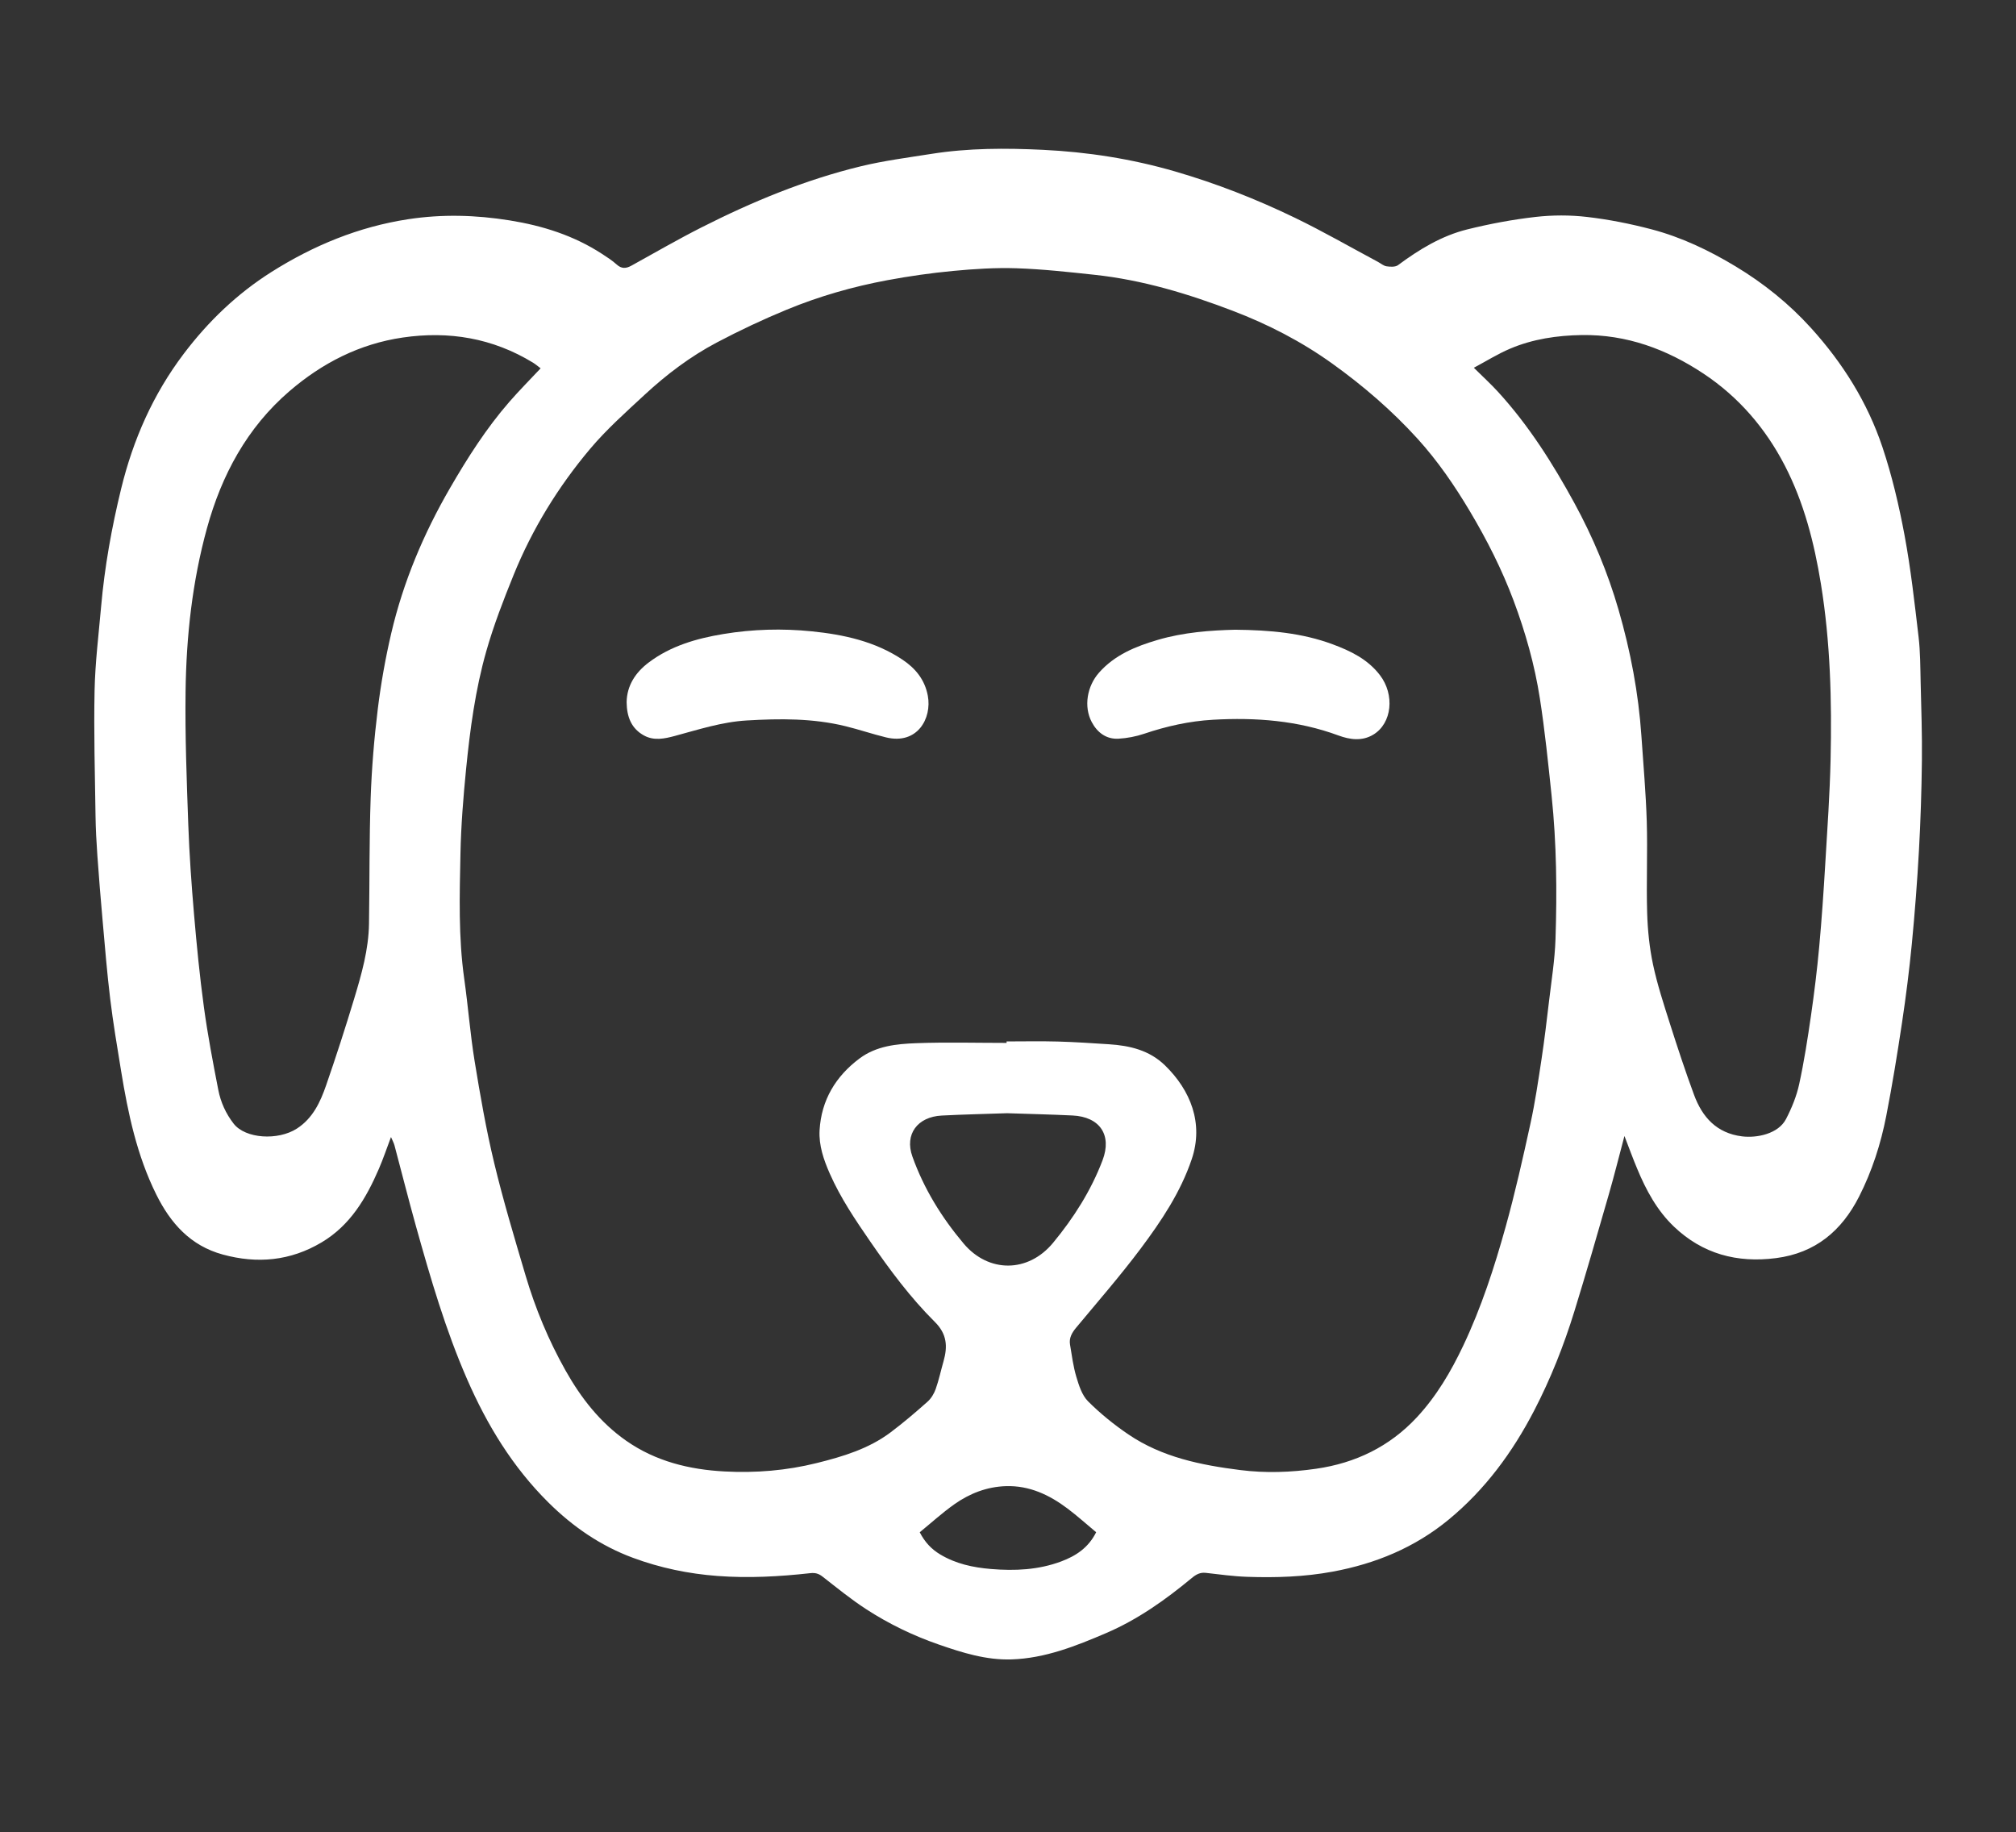 <?xml version="1.0" encoding="utf-8"?>
<!-- Generator: Adobe Illustrator 27.3.1, SVG Export Plug-In . SVG Version: 6.00 Build 0)  -->
<svg version="1.1" id="Layer_1" xmlns="http://www.w3.org/2000/svg" xmlns:xlink="http://www.w3.org/1999/xlink" x="0px" y="0px"
	 viewBox="0 0 1415 1286" style="enable-background:new 0 0 1415 1286;" xml:space="preserve">
<rect x="0" y="0" width="1415" height="1286" fill="#333333" stroke="none"/>
<style type="text/css">
	.st0{display:none;}
	.st1{fill:#FFFFFF;}
</style>
<g>
	<path class="st0" d="M0,1286C0,857.33,0,428.67,0,0c471.67,0,943.33,0,1415,0c0,428.67,0,857.33,0,1286
		C943.33,1286,471.67,1286,0,1286z M1140.17,797.39c3.29,8.53,5.92,15.8,8.88,22.94c6.23,15.06,13.94,29.35,25.82,40.68
		c20.09,19.16,44.26,25.64,71.64,22.1c27.67-3.58,46.12-19.2,58.34-43.26c9.09-17.9,15.2-36.94,19.03-56.57
		c4.23-21.72,7.79-43.58,11.07-65.46c2.75-18.32,5.08-36.73,6.87-55.17c2.11-21.8,3.79-43.66,5-65.53
		c1.17-21.08,1.85-42.21,2.08-63.33c0.2-18.29-0.44-36.59-0.88-54.88c-0.26-10.62-0.2-21.3-1.45-31.82
		c-2.81-23.84-5.45-47.76-9.84-71.33c-3.89-20.89-8.79-41.77-15.52-61.9c-10.49-31.4-27.87-59.09-50.2-83.72
		c-15.48-17.07-33.2-31.29-52.79-43.12c-18.55-11.2-38.15-20.58-59.17-26.09c-14.8-3.88-29.96-6.89-45.15-8.66
		c-11.96-1.39-24.34-1.37-36.31,0c-16.04,1.84-32.06,4.84-47.74,8.73c-18.03,4.47-33.77,14.04-48.64,25.09
		c-1.89,1.4-5.41,1.22-8.03,0.83c-2.14-0.32-4.07-2.05-6.11-3.14c-19.35-10.34-38.39-21.33-58.12-30.87
		c-27.17-13.14-55.25-24.16-84.3-32.6c-30.33-8.81-61.33-13.64-92.77-15.16c-26.06-1.25-52.19-1.26-78.08,2.83
		c-16.63,2.63-33.41,4.78-49.74,8.75c-39.05,9.48-76.01,24.78-111.78,42.9c-16.65,8.44-32.82,17.82-49.17,26.84
		c-3.72,2.05-6.9,2.29-10.36-0.85c-3.14-2.86-6.8-5.19-10.38-7.51c-19.73-12.83-41.55-19.7-64.66-23.42
		c-23.77-3.83-47.41-4.48-71.27-0.83c-34.79,5.32-66.56,18.44-96.05,37.09c-24.01,15.18-44.25,34.58-61.45,57.33
		c-21.52,28.45-35.53,60.23-43.93,94.64c-6.67,27.31-11.64,54.93-14.1,82.96c-1.72,19.66-4.18,39.33-4.58,59.03
		c-0.59,29.2,0.26,58.42,0.67,87.63c0.13,9.27,0.63,18.55,1.28,27.8c1.08,15.21,2.32,30.41,3.67,45.6
		c1.65,18.44,3.12,36.91,5.36,55.29c2.06,16.9,4.89,33.71,7.64,50.51c4.88,29.83,11.08,59.29,24.67,86.69
		c10.05,20.26,24.04,35.96,46.66,42.15c24.26,6.64,47.46,4.51,69.36-8.51c20.13-11.97,31.27-30.92,40.19-51.55
		c3.11-7.2,5.61-14.67,8.54-22.41c0.97,2.29,1.97,4.04,2.47,5.93c5.07,18.93,9.82,37.95,15.1,56.82
		c10.17,36.34,20.7,72.54,35.86,107.26c14.05,32.19,31.98,61.63,57.05,86.5c17.2,17.06,36.74,30.49,59.47,38.89
		c19.1,7.06,38.83,11.16,59.25,12.7c21.84,1.64,43.48,0.42,65.12-1.97c3.4-0.38,5.81,0.27,8.51,2.37
		c10.04,7.83,19.93,15.94,30.59,22.85c15.92,10.34,32.98,18.6,50.97,24.85c16.6,5.76,33.4,11.05,51.15,10.47
		c23.52-0.76,45.17-9.38,66.39-18.47c22.12-9.47,41.67-23.37,60.15-38.68c3.01-2.49,5.82-4.05,9.82-3.6
		c9.66,1.09,19.34,2.45,29.04,2.78c20.08,0.69,40.06,0.05,59.98-3.63c30.16-5.58,57.56-16.88,81.32-36.42
		c25.68-21.12,44.93-47.35,60.15-76.69c11.59-22.34,20.81-45.68,28.22-69.68c8.41-27.25,16.27-54.67,24.17-82.07
		C1133,825.22,1136.29,811.97,1140.17,797.39z"/>
	<path class="st1" d="M1140.17,797.39c-3.88,14.58-7.17,27.84-10.95,40.95c-7.89,27.41-15.76,54.82-24.17,82.07
		c-7.41,24-16.63,47.34-28.22,69.68c-15.22,29.34-34.47,55.57-60.15,76.69c-23.77,19.54-51.16,30.84-81.32,36.42
		c-19.92,3.68-39.9,4.32-59.98,3.63c-9.7-0.33-19.37-1.69-29.04-2.78c-4-0.45-6.81,1.1-9.82,3.6
		c-18.48,15.32-38.03,29.21-60.15,38.68c-21.22,9.09-42.87,17.71-66.39,18.47c-17.75,0.58-34.55-4.71-51.15-10.47
		c-17.99-6.25-35.06-14.51-50.97-24.85c-10.65-6.92-20.55-15.03-30.59-22.85c-2.7-2.1-5.11-2.75-8.51-2.37
		c-21.64,2.4-43.28,3.61-65.12,1.97c-20.42-1.53-40.15-5.64-59.25-12.7c-22.74-8.4-42.28-21.83-59.47-38.89
		c-25.08-24.87-43-54.31-57.05-86.5c-15.16-34.71-25.69-70.92-35.86-107.26c-5.28-18.87-10.04-37.89-15.1-56.82
		c-0.5-1.89-1.5-3.64-2.47-5.93c-2.93,7.74-5.42,15.21-8.54,22.41c-8.92,20.63-20.07,39.58-40.19,51.55
		c-21.9,13.02-45.09,15.15-69.36,8.51c-22.62-6.19-36.61-21.88-46.66-42.15C96.08,811.05,89.88,781.6,85,751.76
		c-2.75-16.81-5.58-33.62-7.64-50.51c-2.24-18.37-3.71-36.85-5.36-55.29c-1.36-15.19-2.6-30.39-3.67-45.6
		c-0.65-9.25-1.15-18.53-1.28-27.8c-0.41-29.21-1.27-58.44-0.67-87.63c0.4-19.7,2.85-39.36,4.58-59.03
		c2.46-28.03,7.43-55.65,14.1-82.96c8.4-34.41,22.41-66.19,43.93-94.64c17.21-22.75,37.45-42.15,61.45-57.33
		c29.49-18.65,61.26-31.77,96.05-37.09c23.86-3.65,47.5-2.99,71.27,0.83c23.11,3.72,44.93,10.6,64.66,23.42
		c3.58,2.33,7.24,4.66,10.38,7.51c3.46,3.15,6.63,2.91,10.36,0.85c16.35-9.02,32.52-18.41,49.17-26.84
		c35.76-18.12,72.73-33.42,111.78-42.9c16.33-3.96,33.11-6.12,49.74-8.75c25.89-4.09,52.03-4.09,78.08-2.83
		c31.44,1.51,62.45,6.35,92.77,15.16c29.05,8.44,57.13,19.45,84.3,32.6c19.73,9.55,38.77,20.53,58.12,30.87
		c2.03,1.09,3.96,2.82,6.11,3.14c2.62,0.39,6.14,0.57,8.03-0.83c14.87-11.05,30.61-20.62,48.64-25.09
		c15.68-3.89,31.69-6.89,47.74-8.73c11.97-1.37,24.34-1.39,36.31,0c15.19,1.76,30.35,4.78,45.15,8.66
		c21.02,5.51,40.62,14.89,59.17,26.09c19.59,11.82,37.31,26.04,52.79,43.12c22.33,24.63,39.7,52.32,50.2,83.72
		c6.73,20.13,11.62,41.02,15.52,61.9c4.39,23.57,7.03,47.49,9.84,71.33c1.24,10.52,1.19,21.21,1.45,31.82
		c0.44,18.29,1.08,36.59,0.88,54.88c-0.23,21.12-0.91,42.24-2.08,63.33c-1.21,21.87-2.89,43.73-5,65.53
		c-1.79,18.44-4.12,36.85-6.87,55.17c-3.28,21.88-6.84,43.75-11.07,65.46c-3.83,19.63-9.94,38.66-19.03,56.57
		c-12.22,24.07-30.67,39.69-58.34,43.26c-27.38,3.54-51.55-2.94-71.64-22.1c-11.88-11.33-19.59-25.63-25.82-40.68
		C1146.09,813.19,1143.46,805.91,1140.17,797.39z M706.5,732.06c0-0.35,0-0.7,0-1.04c12,0,24-0.26,35.99,0.07
		c11.94,0.33,23.88,1.15,35.81,1.91c14.64,0.94,28.42,4.14,39.45,14.89c17.84,17.39,27.21,40.57,18.72,65.75
		c-7.85,23.27-21.36,43.44-35.84,62.79c-14.32,19.14-30.11,37.2-45.39,55.62c-2.91,3.51-4.98,7.16-4.21,11.74
		c1.28,7.63,2.25,15.38,4.46,22.75c1.81,6.04,3.96,12.87,8.2,17.1c8.63,8.61,18.28,16.43,28.39,23.28
		c23.58,15.98,50.81,21.49,78.45,24.97c17.72,2.24,35.52,1.63,53.21-0.92c27.63-3.98,51.56-15.52,70.67-36.05
		c13.82-14.84,23.99-32.15,32.66-50.45c12.68-26.78,21.79-54.85,29.7-83.26c6.66-23.93,12.11-48.23,17.42-72.51
		c3.27-14.93,5.48-30.1,7.78-45.22c2.03-13.4,3.64-26.86,5.22-40.33c1.72-14.64,4.11-29.28,4.59-43.98
		c1.1-33.55,0.77-67.13-2.73-100.57c-2.39-22.85-4.72-45.73-8.25-68.42c-3.65-23.47-10.1-46.34-18.45-68.63
		c-8.19-21.85-18.69-42.56-30.61-62.59c-10.78-18.12-22.69-35.49-36.85-51.08c-17.96-19.77-38.15-37.15-59.88-52.73
		c-21.61-15.49-45.06-27.57-69.82-37.01c-31.31-11.95-63.31-21.64-96.81-25.24c-18.23-1.96-36.51-3.98-54.81-4.6
		c-14.87-0.5-29.86,0.48-44.7,1.88c-15.44,1.46-30.85,3.67-46.1,6.51c-24.17,4.5-47.82,11.28-70.54,20.65
		c-16.7,6.89-33.12,14.63-49.1,23.06c-18.47,9.75-35.17,22.35-50.48,36.53c-13.26,12.28-26.9,24.41-38.49,38.18
		c-22.4,26.63-40.58,56.18-53.69,88.53c-7.1,17.52-13.97,35.26-19.14,53.42c-7.7,27.03-11.42,54.94-14.2,82.88
		c-1.95,19.66-3.53,39.42-3.94,59.16c-0.61,29.39-1.49,58.83,2.67,88.13c2.72,19.17,4.16,38.53,7.27,57.62
		c3.9,23.93,8.06,47.88,13.72,71.43c6.39,26.6,14.29,52.85,22.06,79.1c6.86,23.16,16.11,45.42,27.97,66.51
		c10.88,19.35,24.29,36.61,42.7,49.46c20.71,14.46,44.28,20.21,69.03,21.52c21.77,1.16,43.41-0.62,64.64-5.9
		c18.35-4.56,36.44-9.98,51.82-21.53c8.98-6.74,17.54-14.07,25.94-21.53c2.56-2.28,4.59-5.66,5.75-8.93
		c2.24-6.35,3.64-12.99,5.49-19.48c2.94-10.3,2.48-19.07-6.09-27.58c-17.16-17.06-31.6-36.51-45.35-56.46
		c-10.52-15.26-20.86-30.58-28.38-47.61c-4.31-9.75-7.81-19.95-7.18-30.58c1.25-21.07,11.28-37.79,28.1-50.34
		c11.74-8.76,25.87-10.15,39.68-10.68C664.19,731.47,685.36,732.06,706.5,732.06z M379.46,258.54c-1.97-1.48-3.58-2.9-5.38-3.99
		c-28.28-17.23-58.91-22.38-91.43-17.62c-30.35,4.44-56.62,17.96-79.54,37.69c-29.74,25.59-47.58,58.86-57.86,96.21
		c-10.29,37.39-14.49,75.79-15,114.43c-0.41,31.11,0.78,62.26,1.89,93.37c0.75,21.06,2.24,42.12,4.04,63.12
		c1.87,21.8,3.99,43.61,6.95,65.29c2.65,19.44,6.33,38.75,10.09,58.02c1.67,8.6,5.27,16.59,10.77,23.68
		c8.23,10.6,31.14,12.02,44.4,3.45c11.12-7.18,16.4-18.5,20.47-30.26c7.01-20.23,13.6-40.62,19.79-61.12
		c5.15-17.08,10.07-34.32,10.34-52.36c0.46-29.46,0.15-58.94,1.17-88.37c0.73-20.8,2.45-41.63,4.99-62.3
		c2.21-17.99,5.4-35.95,9.54-53.6c8.43-35.9,22.64-69.59,41.12-101.5c12.32-21.28,25.48-41.99,41.67-60.58
		C364.35,274.2,371.73,266.78,379.46,258.54z M1034.47,258.15c6.46,6.4,11.98,11.43,16.99,16.91
		c21.47,23.49,38.35,50.16,53.54,77.99c13.03,23.88,23.47,48.83,31.03,74.95c8.39,28.98,14.01,58.49,16.05,88.62
		c1.36,20.03,3.15,40.04,3.76,60.1c0.64,21.31-0.36,42.66,0.27,63.97c0.36,12.17,1.61,24.47,4.13,36.36
		c2.97,14,7.47,27.7,11.81,41.37c5.35,16.8,10.87,33.57,16.98,50.11c5.79,15.67,15.87,26.9,33.67,29.12
		c10.43,1.3,25.45-1.72,30.88-12.16c3.98-7.67,7.37-15.96,9.21-24.37c3.48-15.93,5.97-32.09,8.31-48.24
		c2.32-16.03,4.29-32.14,5.77-48.27c1.78-19.32,3.08-38.68,4.24-58.05c1.47-24.51,3.2-49.03,3.75-73.57
		c0.92-41.14-0.15-82.21-6.77-122.99c-4.7-28.96-11.89-57.17-25.4-83.28c-13.51-26.1-32.28-48-56.94-64.4
		c-25.9-17.22-54.16-27.64-85.58-27.14c-17.22,0.27-34.34,2.78-50.34,9.6C1051.37,248.37,1043.49,253.33,1034.47,258.15z
		 M706.87,781.41c-15.3,0.53-30.59,0.85-45.87,1.64c-17.05,0.87-26.17,13.15-20.62,28.72c8.06,22.61,20.54,42.82,36.01,61.16
		c17.43,20.66,45.2,20.67,62.74-0.54c14.5-17.54,26.63-36.62,34.73-57.93c6.78-17.85-1.99-30.55-21.09-31.46
		C737.48,782.27,722.18,781.92,706.87,781.41z M769.38,1075.54c-6.86-5.71-13.24-11.48-20.09-16.63
		c-12.76-9.6-26.77-16.23-43.21-15.73c-13.39,0.41-25.51,5.14-36.27,12.75c-8.51,6.03-16.28,13.11-24.26,19.63
		c3.66,7.11,8.33,11.92,14.27,15.5c10.98,6.63,23.06,9.22,35.73,10.28c16.81,1.4,33.28,0.66,49.25-5.3
		C755.16,1092.17,763.93,1086.44,769.38,1075.54z"/>
	<path class="st0" d="M706.5,732.06c-21.15,0-42.31-0.59-63.43,0.21c-13.82,0.53-27.94,1.92-39.68,10.68
		c-16.83,12.55-26.85,29.27-28.1,50.34c-0.63,10.64,2.87,20.83,7.18,30.58c7.52,17.03,17.86,32.35,28.38,47.61
		c13.75,19.94,28.18,39.39,45.35,56.46c8.56,8.51,9.02,17.28,6.09,27.58c-1.85,6.49-3.25,13.14-5.49,19.48
		c-1.16,3.27-3.18,6.65-5.75,8.93c-8.4,7.46-16.96,14.79-25.94,21.53c-15.38,11.55-33.47,16.97-51.82,21.53
		c-21.23,5.28-42.87,7.05-64.64,5.9c-24.75-1.31-48.32-7.06-69.03-21.52c-18.41-12.85-31.82-30.11-42.7-49.46
		c-11.86-21.09-21.11-43.35-27.97-66.51c-7.78-26.24-15.67-52.5-22.06-79.1c-5.66-23.55-9.82-47.5-13.72-71.43
		c-3.12-19.09-4.55-38.45-7.27-57.62c-4.16-29.3-3.28-58.74-2.67-88.13c0.41-19.74,1.99-39.5,3.94-59.16
		c2.77-27.94,6.5-55.85,14.2-82.88c5.17-18.16,12.03-35.9,19.14-53.42c13.11-32.34,31.29-61.9,53.69-88.53
		c11.59-13.78,25.23-25.9,38.49-38.18c15.31-14.18,32.01-26.78,50.48-36.53c15.98-8.43,32.4-16.17,49.1-23.06
		c22.72-9.37,46.37-16.16,70.54-20.65c15.25-2.84,30.66-5.05,46.1-6.51c14.84-1.4,29.83-2.37,44.7-1.88
		c18.3,0.61,36.58,2.64,54.81,4.6c33.49,3.6,65.49,13.3,96.81,25.24c24.75,9.44,48.21,21.52,69.82,37.01
		c21.73,15.58,41.91,32.96,59.88,52.73c14.17,15.59,26.07,32.96,36.85,51.08c11.92,20.03,22.42,40.74,30.61,62.59
		c8.35,22.28,14.8,45.16,18.45,68.63c3.53,22.69,5.86,45.57,8.25,68.42c3.5,33.44,3.83,67.02,2.73,100.57
		c-0.48,14.69-2.87,29.34-4.59,43.98c-1.58,13.46-3.19,26.93-5.22,40.33c-2.3,15.12-4.51,30.29-7.78,45.22
		c-5.31,24.28-10.76,48.57-17.42,72.51c-7.9,28.41-17.02,56.48-29.7,83.26c-8.67,18.3-18.83,35.61-32.66,50.45
		c-19.12,20.53-43.04,32.07-70.67,36.05c-17.69,2.55-35.49,3.15-53.21,0.92c-27.64-3.49-54.87-9-78.45-24.97
		c-10.11-6.85-19.76-14.67-28.39-23.28c-4.24-4.23-6.39-11.06-8.2-17.1c-2.21-7.37-3.19-15.12-4.46-22.75
		c-0.77-4.58,1.3-8.23,4.21-11.74c15.28-18.42,31.06-36.47,45.39-55.62c14.48-19.35,27.99-39.52,35.84-62.79
		c8.49-25.18-0.88-48.37-18.72-65.75c-11.03-10.75-24.81-13.95-39.45-14.89c-11.93-0.77-23.86-1.59-35.81-1.91
		c-11.99-0.33-24-0.07-35.99-0.07C706.5,731.36,706.5,731.71,706.5,732.06z M866.88,442.03c-16.99,0.43-36.01,1.73-54.41,7.16
		c-15.35,4.52-30.04,10.49-41.08,22.95c-8.36,9.45-10.9,23.78-5.11,34.72c3.85,7.27,10.18,12.15,18.81,11.65
		c6.03-0.35,12.19-1.51,17.91-3.45c15.74-5.32,31.84-8.91,48.36-9.85c29.98-1.71,59.53,0.5,88.08,11.04
		c7.93,2.93,16.52,4.2,24.43-0.58c13.23-7.97,15.15-28.07,4.7-41.74c-8.6-11.24-20.62-17.01-33.2-21.68
		C914.02,444.33,891.61,442.27,866.88,442.03z M439.82,492.85c0.11,10.47,3.38,18.68,12.35,23.51c6.91,3.72,14.26,2.17,21.29,0.28
		c16.72-4.49,33.16-9.89,50.71-10.92c23.28-1.37,46.4-1.57,69.2,4.01c9.58,2.34,18.95,5.56,28.53,7.88
		c21.89,5.32,32.3-13.27,29.31-29.26c-2.12-11.33-8.76-19.28-17.77-25.3c-19.2-12.83-41.15-17.6-63.66-19.89
		c-20.73-2.1-41.5-1.52-62.09,1.89c-18.75,3.11-36.83,8.28-52.33,19.94C445.93,472.09,440.03,481.31,439.82,492.85z"/>
	<path class="st0" d="M379.46,258.54c-7.72,8.24-15.11,15.67-21.97,23.55c-16.19,18.59-29.35,39.3-41.67,60.58
		c-18.48,31.91-32.69,65.6-41.12,101.5c-4.14,17.65-7.33,35.61-9.54,53.6c-2.54,20.66-4.26,41.49-4.99,62.3
		c-1.03,29.44-0.72,58.91-1.17,88.37c-0.28,18.05-5.19,35.29-10.34,52.36c-6.19,20.5-12.78,40.89-19.79,61.12
		c-4.07,11.76-9.35,23.08-20.47,30.26c-13.27,8.57-36.17,7.15-44.4-3.45c-5.51-7.09-9.1-15.08-10.77-23.68
		c-3.75-19.27-7.43-38.58-10.09-58.02c-2.96-21.68-5.08-43.49-6.95-65.29c-1.8-21-3.29-42.06-4.04-63.12
		c-1.11-31.11-2.3-62.26-1.89-93.37c0.51-38.64,4.71-77.05,15-114.43c10.28-37.35,28.11-70.62,57.86-96.21
		c22.93-19.72,49.19-33.24,79.54-37.69c32.52-4.76,63.15,0.39,91.43,17.62C375.88,255.64,377.48,257.06,379.46,258.54z"/>
	<path class="st0" d="M1034.47,258.15c9.02-4.82,16.9-9.78,25.35-13.38c16-6.82,33.12-9.33,50.34-9.6
		c31.42-0.49,59.68,9.92,85.58,27.14c24.66,16.4,43.43,38.3,56.94,64.4c13.51,26.1,20.7,54.32,25.4,83.28
		c6.62,40.78,7.69,81.85,6.77,122.99c-0.55,24.54-2.27,49.06-3.75,73.57c-1.17,19.37-2.46,38.73-4.24,58.05
		c-1.49,16.13-3.46,32.23-5.77,48.27c-2.33,16.15-4.82,32.32-8.31,48.24c-1.84,8.41-5.22,16.7-9.21,24.37
		c-5.43,10.44-20.45,13.46-30.88,12.16c-17.8-2.21-27.88-13.45-33.67-29.12c-6.11-16.54-11.63-33.31-16.98-50.11
		c-4.35-13.67-8.85-27.37-11.81-41.37c-2.52-11.89-3.77-24.2-4.13-36.36c-0.63-21.31,0.37-42.67-0.27-63.97
		c-0.6-20.05-2.4-40.07-3.76-60.1c-2.04-30.14-7.66-59.64-16.05-88.62c-7.56-26.12-18-51.07-31.03-74.95
		c-15.19-27.83-32.07-54.5-53.54-77.99C1046.45,269.57,1040.93,264.55,1034.47,258.15z"/>
	<path class="st0" d="M706.87,781.41c15.31,0.51,30.62,0.86,45.9,1.58c19.1,0.9,27.87,13.6,21.09,31.46
		c-8.09,21.3-20.22,40.39-34.73,57.93c-17.54,21.21-45.3,21.2-62.74,0.54c-15.47-18.34-27.95-38.55-36.01-61.16
		c-5.55-15.57,3.57-27.84,20.62-28.72C676.27,782.26,691.57,781.93,706.87,781.41z"/>
	<path class="st0" d="M769.38,1075.54c-5.44,10.9-14.22,16.63-24.58,20.5c-15.98,5.96-32.44,6.71-49.25,5.3
		c-12.66-1.06-24.74-3.65-35.73-10.28c-5.94-3.58-10.6-8.38-14.27-15.5c7.98-6.52,15.75-13.6,24.26-19.63
		c10.76-7.62,22.88-12.35,36.27-12.75c16.44-0.5,30.46,6.14,43.21,15.73C756.14,1064.06,762.52,1069.83,769.38,1075.54z"/>
	<path class="st1" d="M866.88,442.03c24.73,0.23,47.14,2.29,68.5,10.23c12.58,4.67,24.61,10.44,33.2,21.68
		c10.45,13.66,8.53,33.76-4.7,41.74c-7.92,4.77-16.51,3.5-24.43,0.58c-28.56-10.54-58.1-12.75-88.08-11.04
		c-16.53,0.94-32.62,4.53-48.36,9.85c-5.72,1.93-11.88,3.1-17.91,3.45c-8.64,0.5-14.96-4.38-18.81-11.65
		c-5.8-10.93-3.26-25.27,5.11-34.72c11.04-12.47,25.73-18.43,41.08-22.95C830.87,443.77,849.89,442.46,866.88,442.03z"/>
	<path class="st1" d="M439.82,492.85c0.21-11.54,6.11-20.76,15.55-27.86c15.49-11.65,33.58-16.83,52.33-19.94
		c20.59-3.41,41.36-3.99,62.09-1.89c22.51,2.29,44.46,7.06,63.66,19.89c9.01,6.02,15.65,13.96,17.77,25.3
		c2.99,15.99-7.42,34.58-29.31,29.26c-9.58-2.33-18.95-5.54-28.53-7.88c-22.8-5.58-45.93-5.38-69.2-4.01
		c-17.56,1.03-33.99,6.43-50.71,10.92c-7.04,1.89-14.39,3.44-21.29-0.28C443.21,511.53,439.94,503.32,439.82,492.85z"/>
</g>
</svg>
